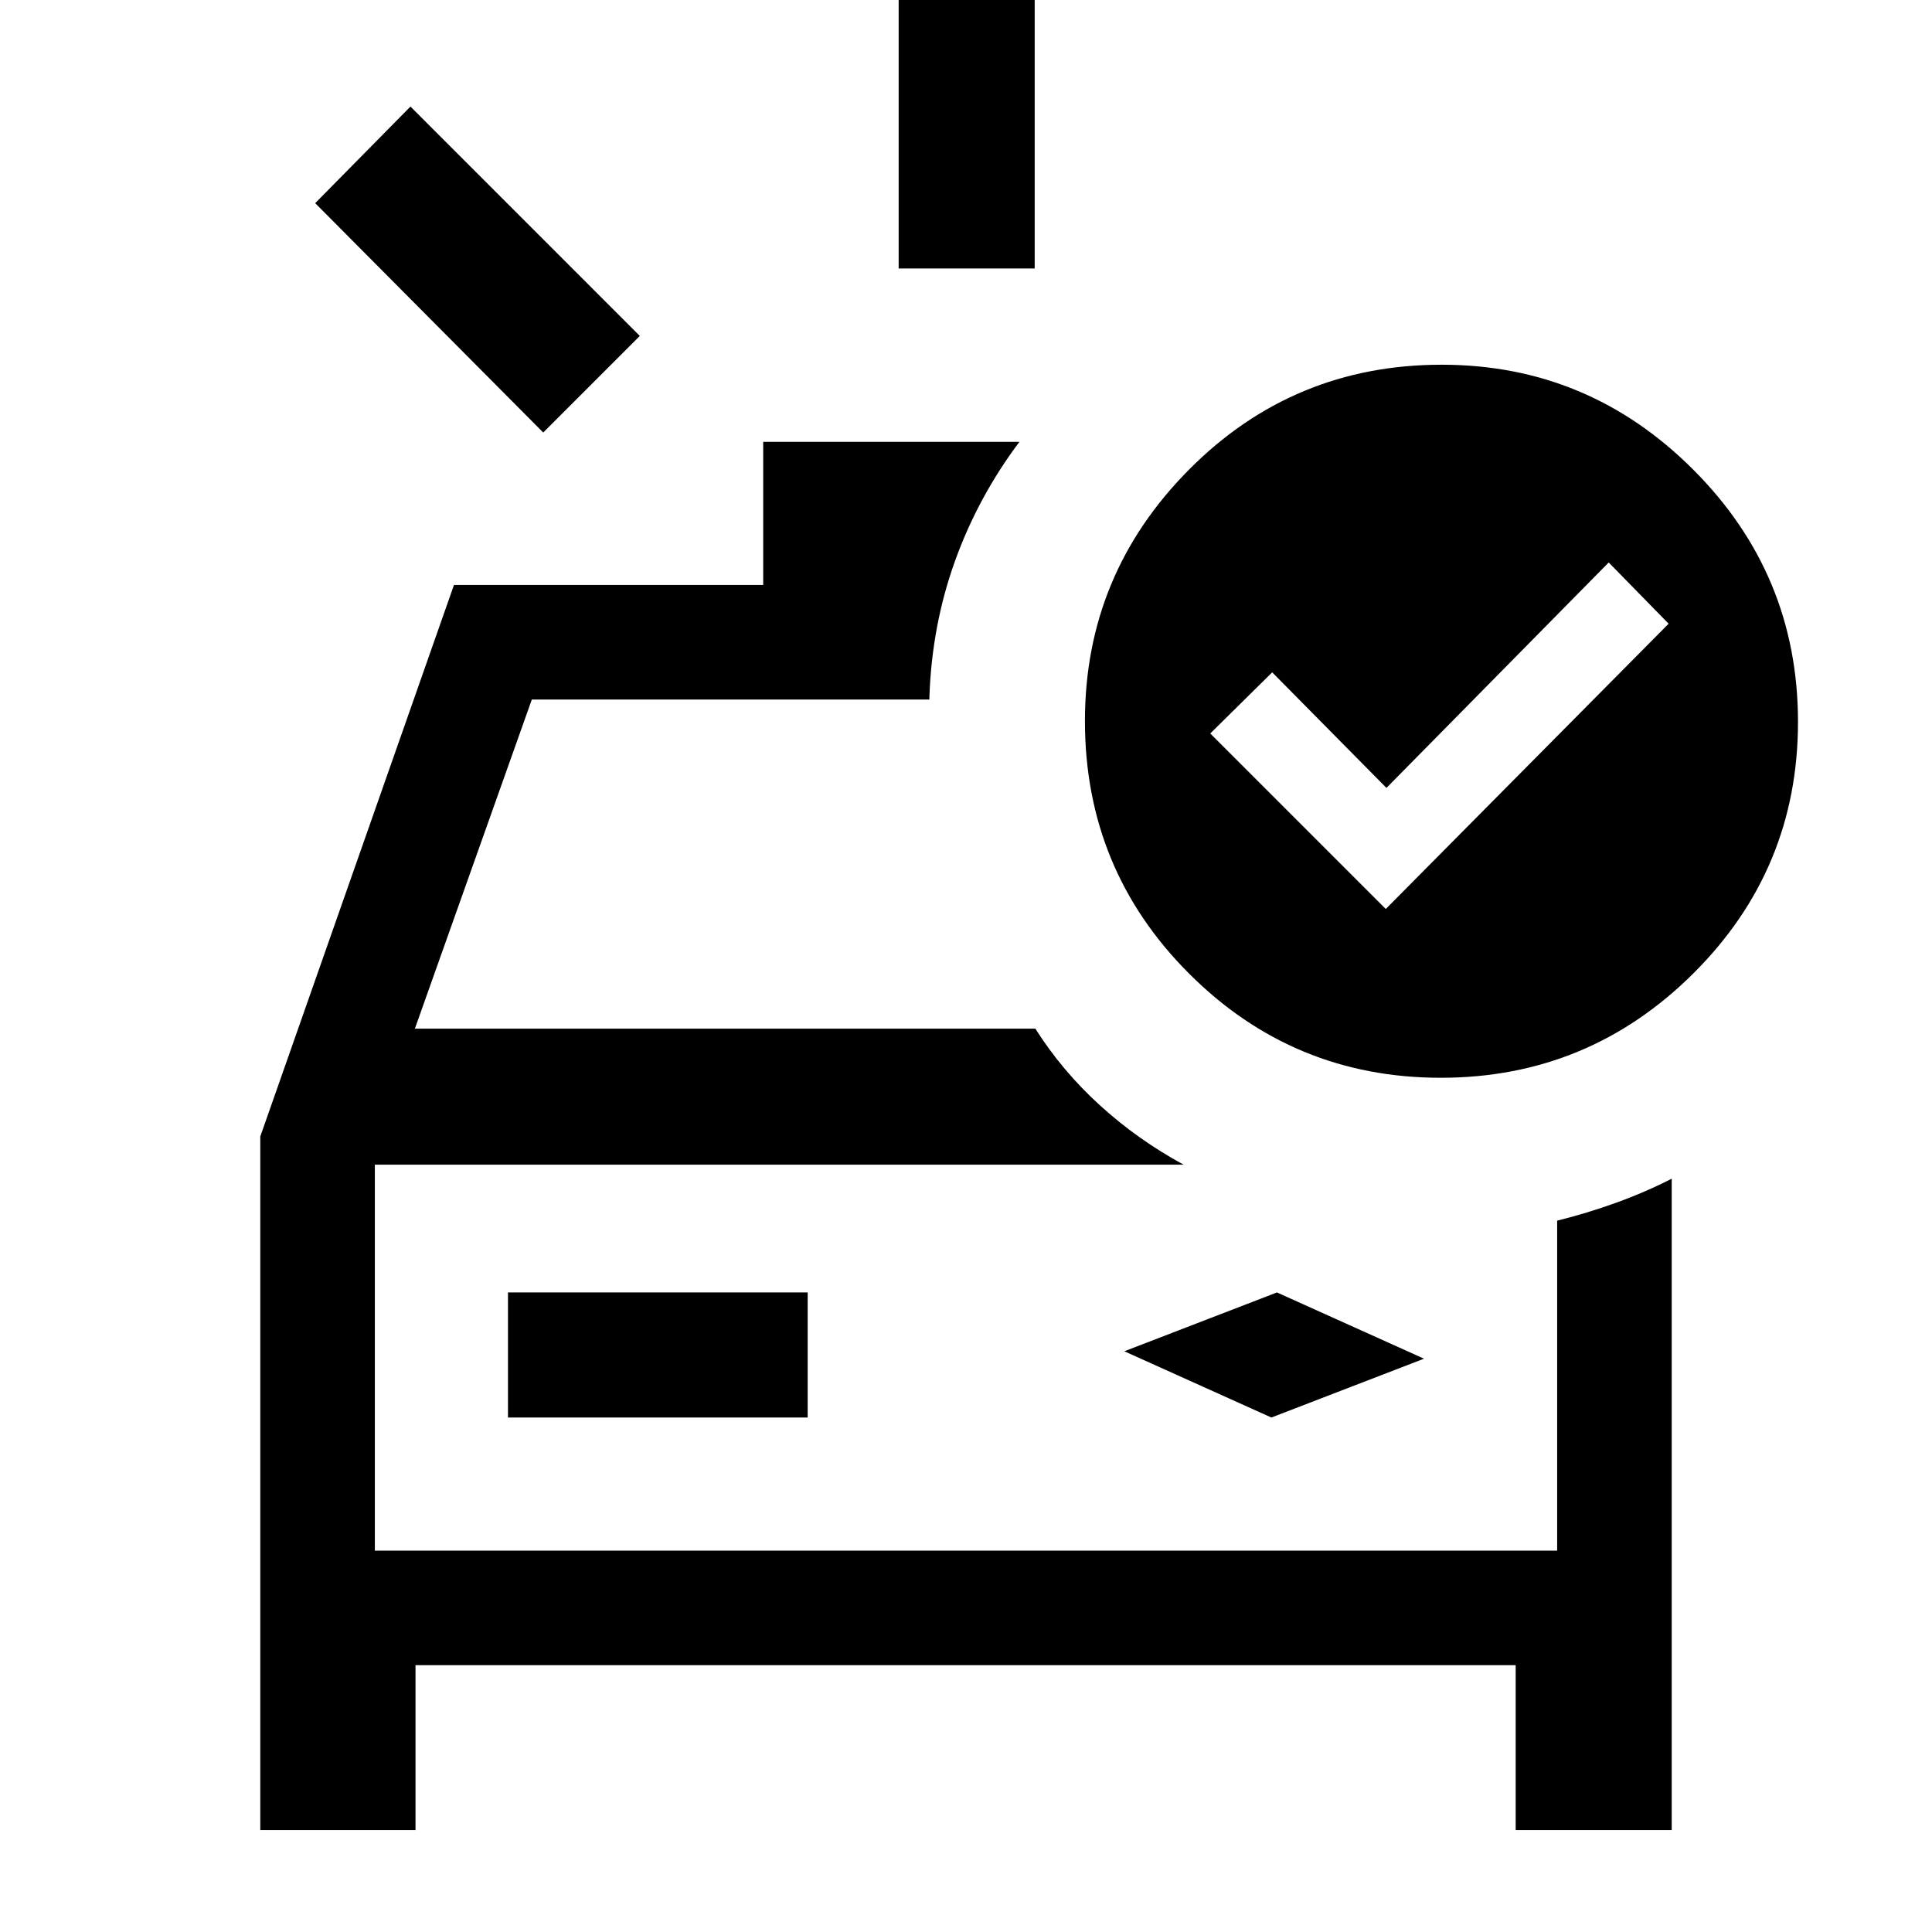 <svg xmlns="http://www.w3.org/2000/svg" height="40" viewBox="0 -960 960 960" width="40"><path d="M446.54-826.61v-152.46h67.59v152.46h-67.59Zm-176.61 81.53L156.62-859.05l47.33-48 113.97 113.98-47.99 47.99ZM129.33-50.67v-344.61l96.24-274.05h153.66v-71.13h127.33q-20.54 27.32-32.02 59.22-11.49 31.89-12.72 67.45v1.38H264.26l-58.11 163.54h308.31q13.28 20.98 32.08 38.09 18.79 17.11 41.59 29.5H186.26v191.79h587.48v-163.97q14.86-3.68 29.26-8.89 14.4-5.2 27.67-11.96v323.64h-77.54v-81.9H206.46v81.9h-77.13Zm123.08-204.97h148.92v-62.15H252.41v62.15Zm379.33 0 75.85-29.23-73.08-32.92-75.84 29.23 73.07 32.92Zm-445.48 66.15v-191.79 191.79Zm502.33-318.84 140.54-141.75-29.77-30.43-110.44 112.02-56.77-57.43-30.77 30.38 87.21 87.21Zm27.33 83.87q-73.31 0-125.06-51.75-51.76-51.74-51.76-125.53 0-72.86 51.75-124.94 51.74-52.09 125.53-52.09 72.86 0 124.94 52.09 52.09 52.08 52.09 125.4 0 73.31-52.09 125.06-52.08 51.76-125.4 51.76Z"/></svg>